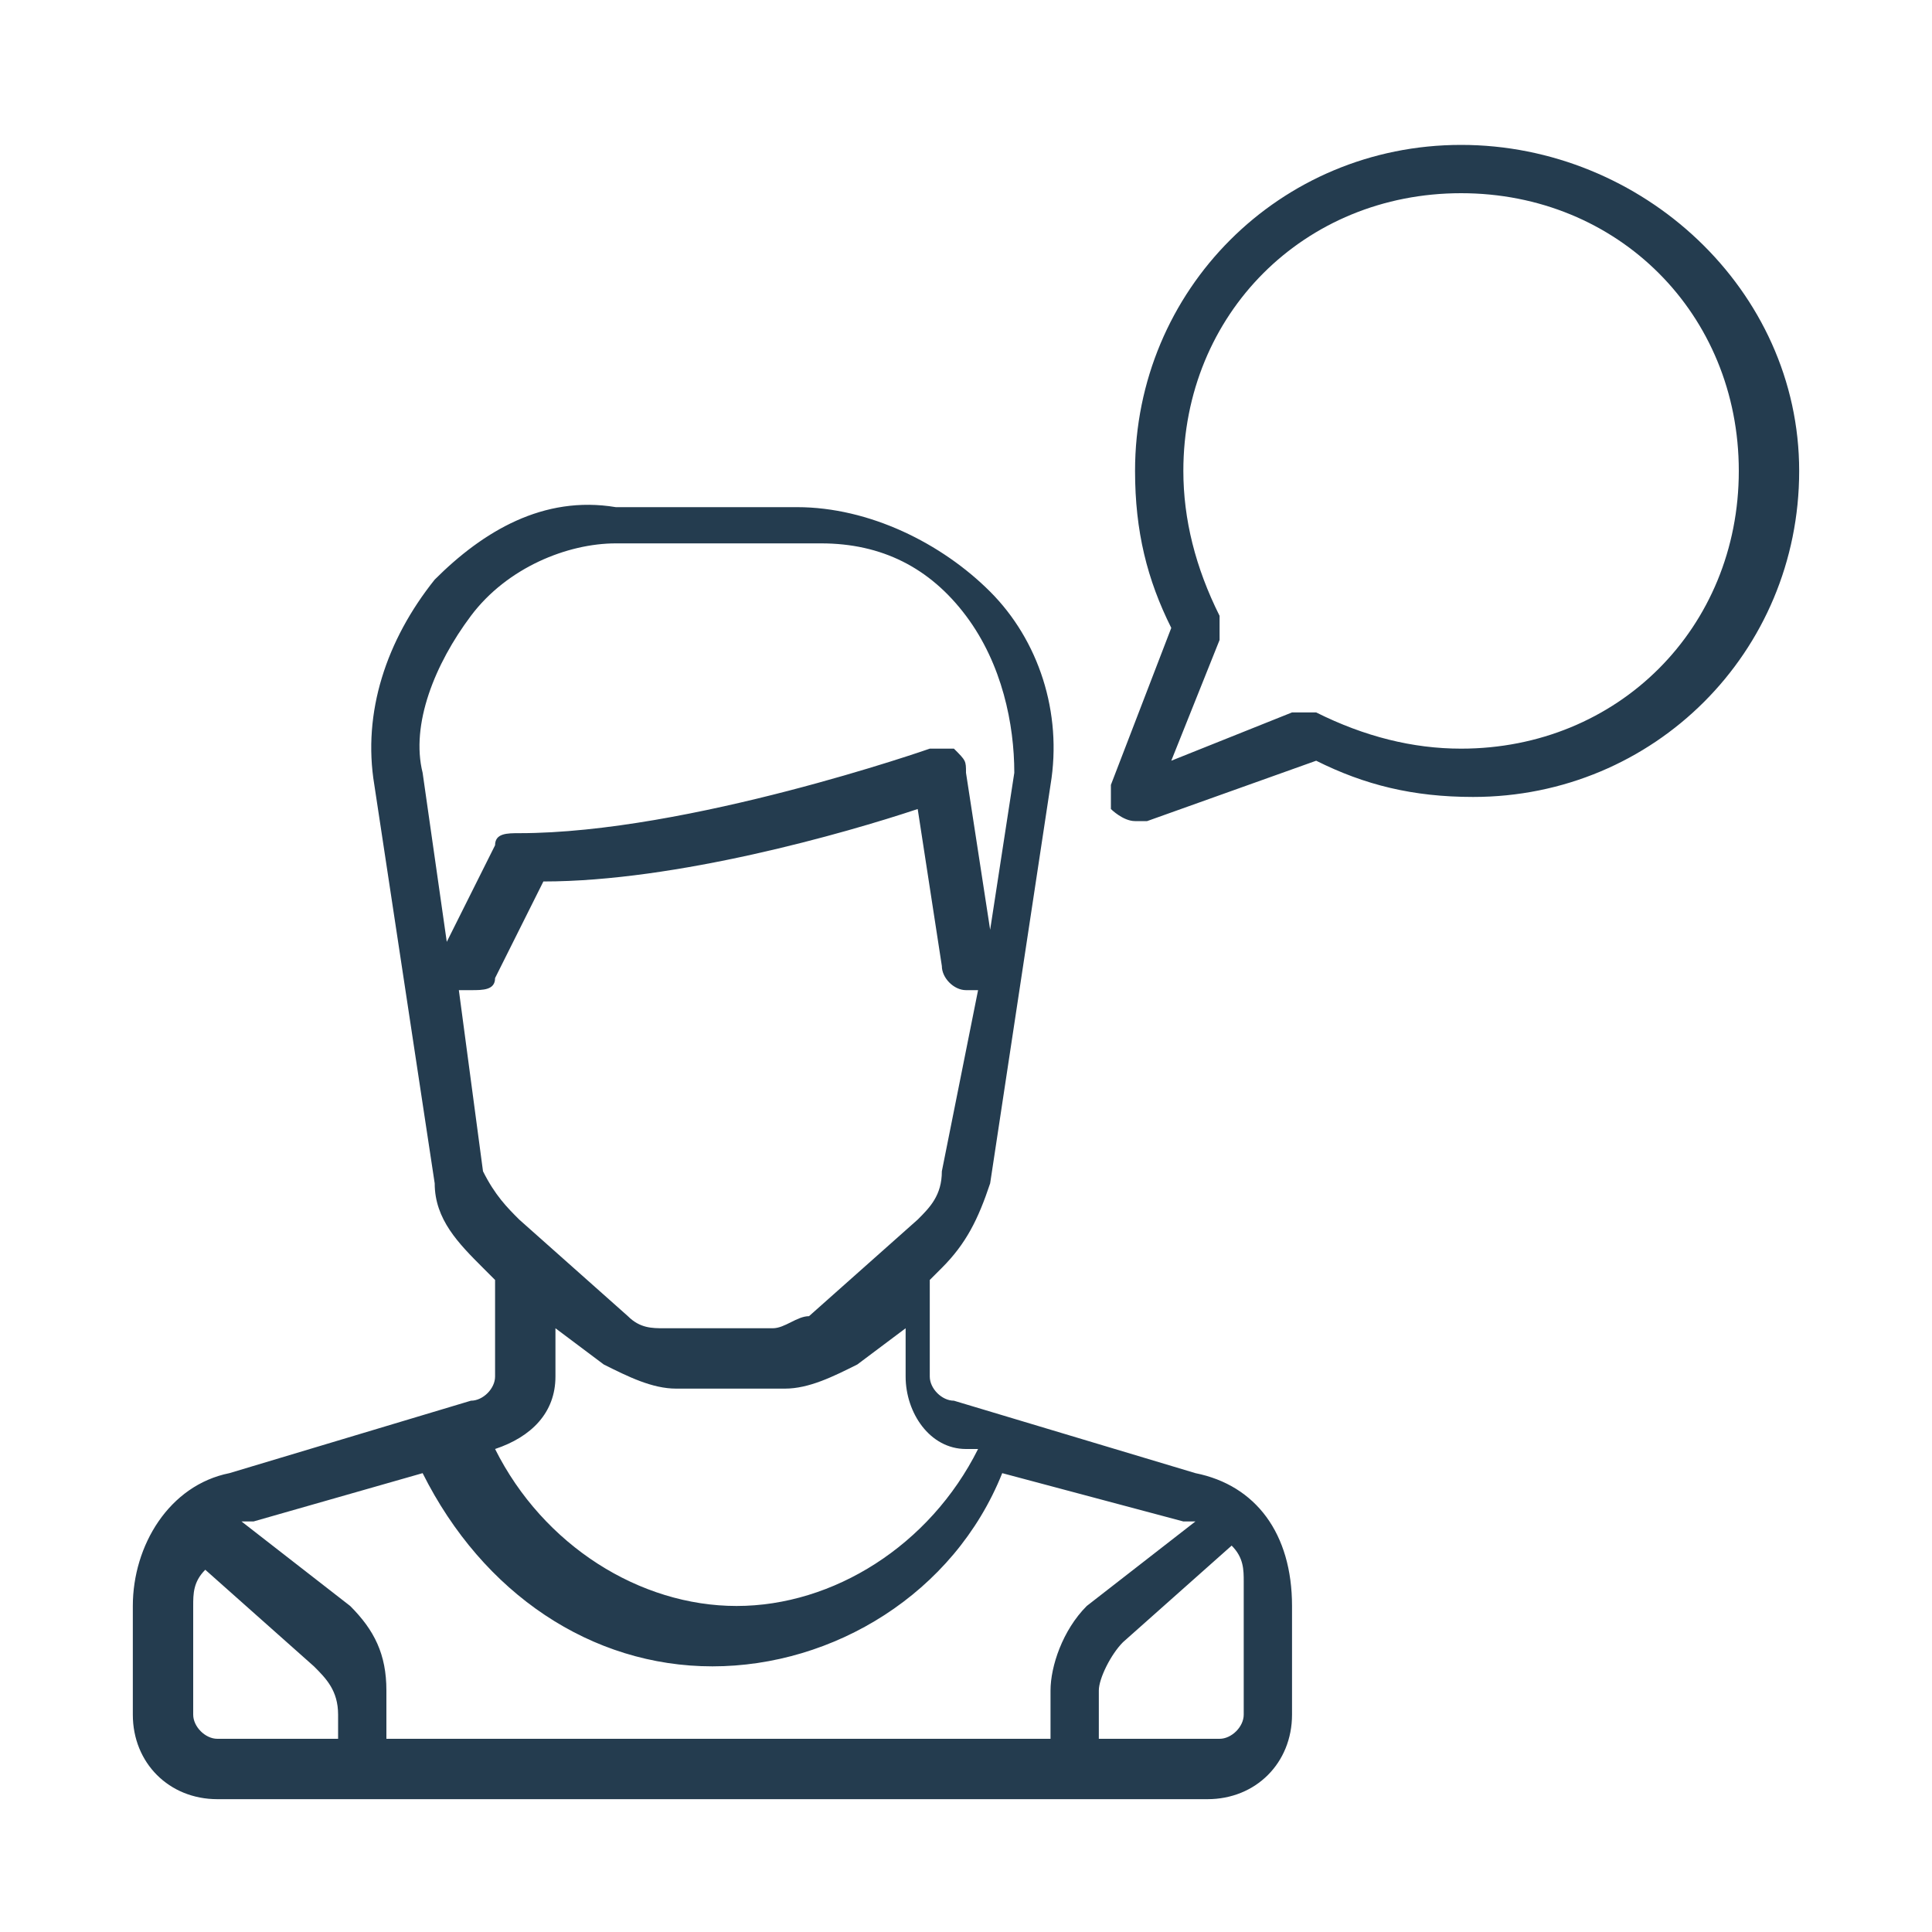 <?xml version="1.0" encoding="utf-8"?>
<!-- Generator: Adobe Illustrator 19.1.0, SVG Export Plug-In . SVG Version: 6.00 Build 0)  -->
<svg version="1.1" id="Layer_1" xmlns="http://www.w3.org/2000/svg" xmlns:xlink="http://www.w3.org/1999/xlink" x="0px" y="0px"
	 width="16px" height="16px" viewBox="0 0 16 16" style="enable-background:new 0 0 16 16;" xml:space="preserve">
<style type="text/css">
	.st0{fill:#243C4F;}
</style>
<g>
	<g>
		<path class="st0" d="M12.1,1.2c-1.5,0-2.7,1.2-2.7,2.7c0,0.5,0.1,0.9,0.3,1.3L9.2,6.5c0,0.1,0,0.2,0,0.2c0,0,0.1,0.1,0.2,0.1
			c0,0,0.1,0,0.1,0l1.4-0.5c0.4,0.2,0.8,0.3,1.3,0.3c1.5,0,2.7-1.2,2.7-2.7S13.6,1.2,12.1,1.2z M12.1,6.2c-0.4,0-0.8-0.1-1.2-0.3
			c-0.1,0-0.1,0-0.2,0l-1,0.4l0.4-1c0-0.1,0-0.1,0-0.2C9.9,4.7,9.8,4.3,9.8,3.9c0-1.3,1-2.3,2.3-2.3s2.3,1,2.3,2.3
			C14.4,5.2,13.4,6.2,12.1,6.2z M9.9,12.2l-2-0.6c-0.1,0-0.2-0.1-0.2-0.2v-0.8l0.1-0.1c0.2-0.2,0.3-0.4,0.4-0.7l0.5-3.3
			c0.1-0.6-0.1-1.2-0.5-1.6s-1-0.7-1.6-0.7H5.1C4.5,4.1,4,4.4,3.6,4.8C3.2,5.3,3,5.9,3.1,6.5l0.5,3.3c0,0.3,0.2,0.5,0.4,0.7l0.1,0.1
			v0.8c0,0.1-0.1,0.2-0.2,0.2l-2,0.6c-0.5,0.1-0.8,0.6-0.8,1.1v0.9c0,0.4,0.3,0.7,0.7,0.7h8.2c0.4,0,0.7-0.3,0.7-0.7v-0.9
			C10.7,12.7,10.4,12.3,9.9,12.2z M3.7,7.8L3.5,6.4C3.4,6,3.6,5.5,3.9,5.1c0.3-0.4,0.8-0.6,1.2-0.6h1.7c0.5,0,0.9,0.2,1.2,0.6
			C8.3,5.5,8.4,6,8.4,6.4L8.2,7.7L8,6.4c0-0.1,0-0.1-0.1-0.2c-0.1,0-0.1,0-0.2,0c0,0-2,0.7-3.4,0.7c-0.1,0-0.2,0-0.2,0.1L3.7,7.8
			L3.7,7.8z M4,9.7L3.8,8.2h0.1c0.1,0,0.2,0,0.2-0.1l0.4-0.8c1.1,0,2.5-0.4,3.1-0.6L7.8,8c0,0.1,0.1,0.2,0.2,0.2h0.1L7.8,9.7
			c0,0.2-0.1,0.3-0.2,0.4l-0.9,0.8C6.6,10.9,6.5,11,6.4,11H5.5c-0.1,0-0.2,0-0.3-0.1l-0.9-0.8C4.2,10,4.1,9.9,4,9.7z M4.1,12
			c0.3-0.1,0.5-0.3,0.5-0.6v-0.4l0.4,0.3c0.2,0.1,0.4,0.2,0.6,0.2h0.9c0.2,0,0.4-0.1,0.6-0.2l0.4-0.3v0.4c0,0.3,0.2,0.6,0.5,0.6
			l0.1,0c-0.4,0.8-1.2,1.3-2,1.3c-0.8,0-1.6-0.5-2-1.3L4.1,12z M2.8,14.4H1.8c-0.1,0-0.2-0.1-0.2-0.2v-0.9c0-0.1,0-0.2,0.1-0.3
			l0.9,0.8c0.1,0.1,0.2,0.2,0.2,0.4V14.4z M8.7,14v0.4H3.2V14c0-0.3-0.1-0.5-0.3-0.7L2,12.6c0,0,0.1,0,0.1,0l1.4-0.4
			c0.5,1,1.4,1.6,2.4,1.6c1,0,2-0.6,2.4-1.6l1.5,0.4c0,0,0.1,0,0.1,0L9,13.3C8.8,13.5,8.7,13.8,8.7,14z M10.3,14.2
			c0,0.1-0.1,0.2-0.2,0.2H9.1V14c0-0.1,0.1-0.3,0.2-0.4l0.9-0.8c0.1,0.1,0.1,0.2,0.1,0.3V14.2z"/>
	</g>
</g>
</svg>
